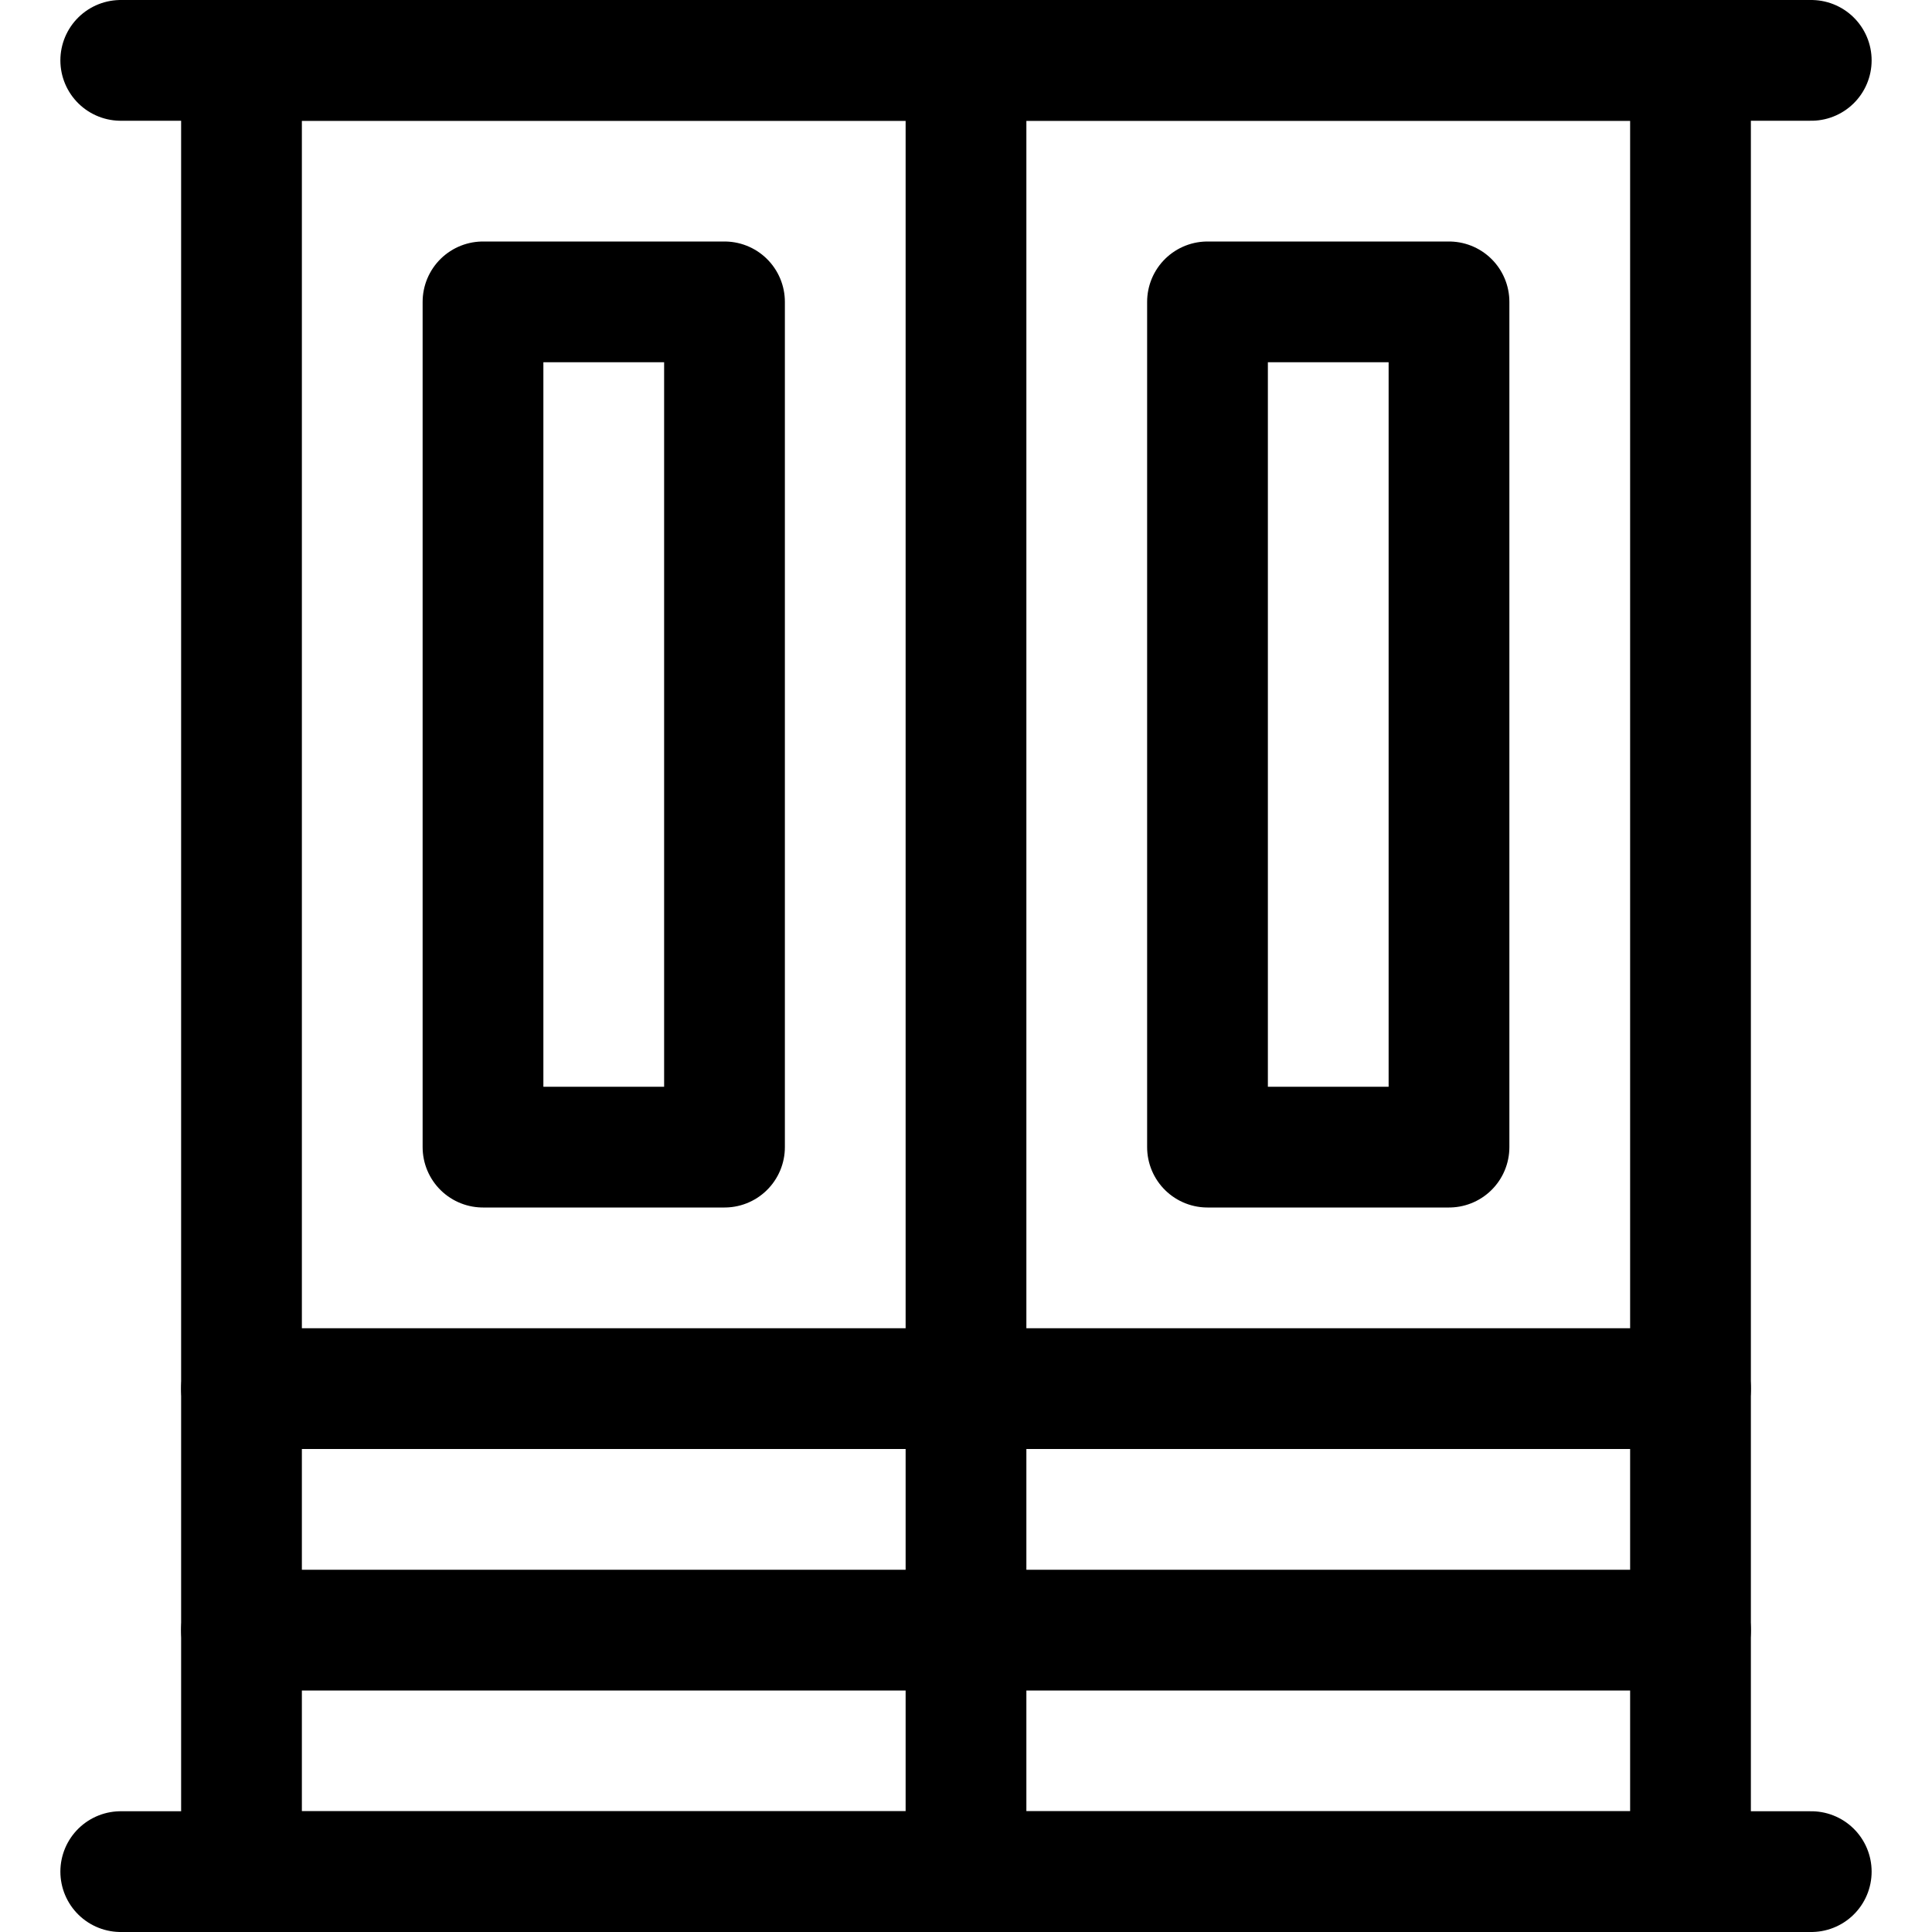 <svg id="Regular" xmlns="http://www.w3.org/2000/svg" viewBox="0 0 24 24"><defs><style>.cls-1{fill:none;stroke:currentColor;stroke-linecap:round;stroke-linejoin:round;stroke-width:1.5px;}</style></defs><title>dresser-double-door-1</title><line class="cls-1" x1="1.5" y1="0.75" x2="22.5" y2="0.75"/><line class="cls-1" x1="1.5" y1="23.25" x2="22.5" y2="23.25"/><rect class="cls-1" x="3" y="0.75" width="18" height="22.5"/><line class="cls-1" x1="12" y1="0.75" x2="12" y2="23.25"/><rect class="cls-1" x="6" y="3.75" width="3" height="10.5"/><rect class="cls-1" x="15" y="3.75" width="3" height="10.5"/><line class="cls-1" x1="3" y1="17.25" x2="21" y2="17.25"/><line class="cls-1" x1="3" y1="20.25" x2="21" y2="20.25"/></svg>